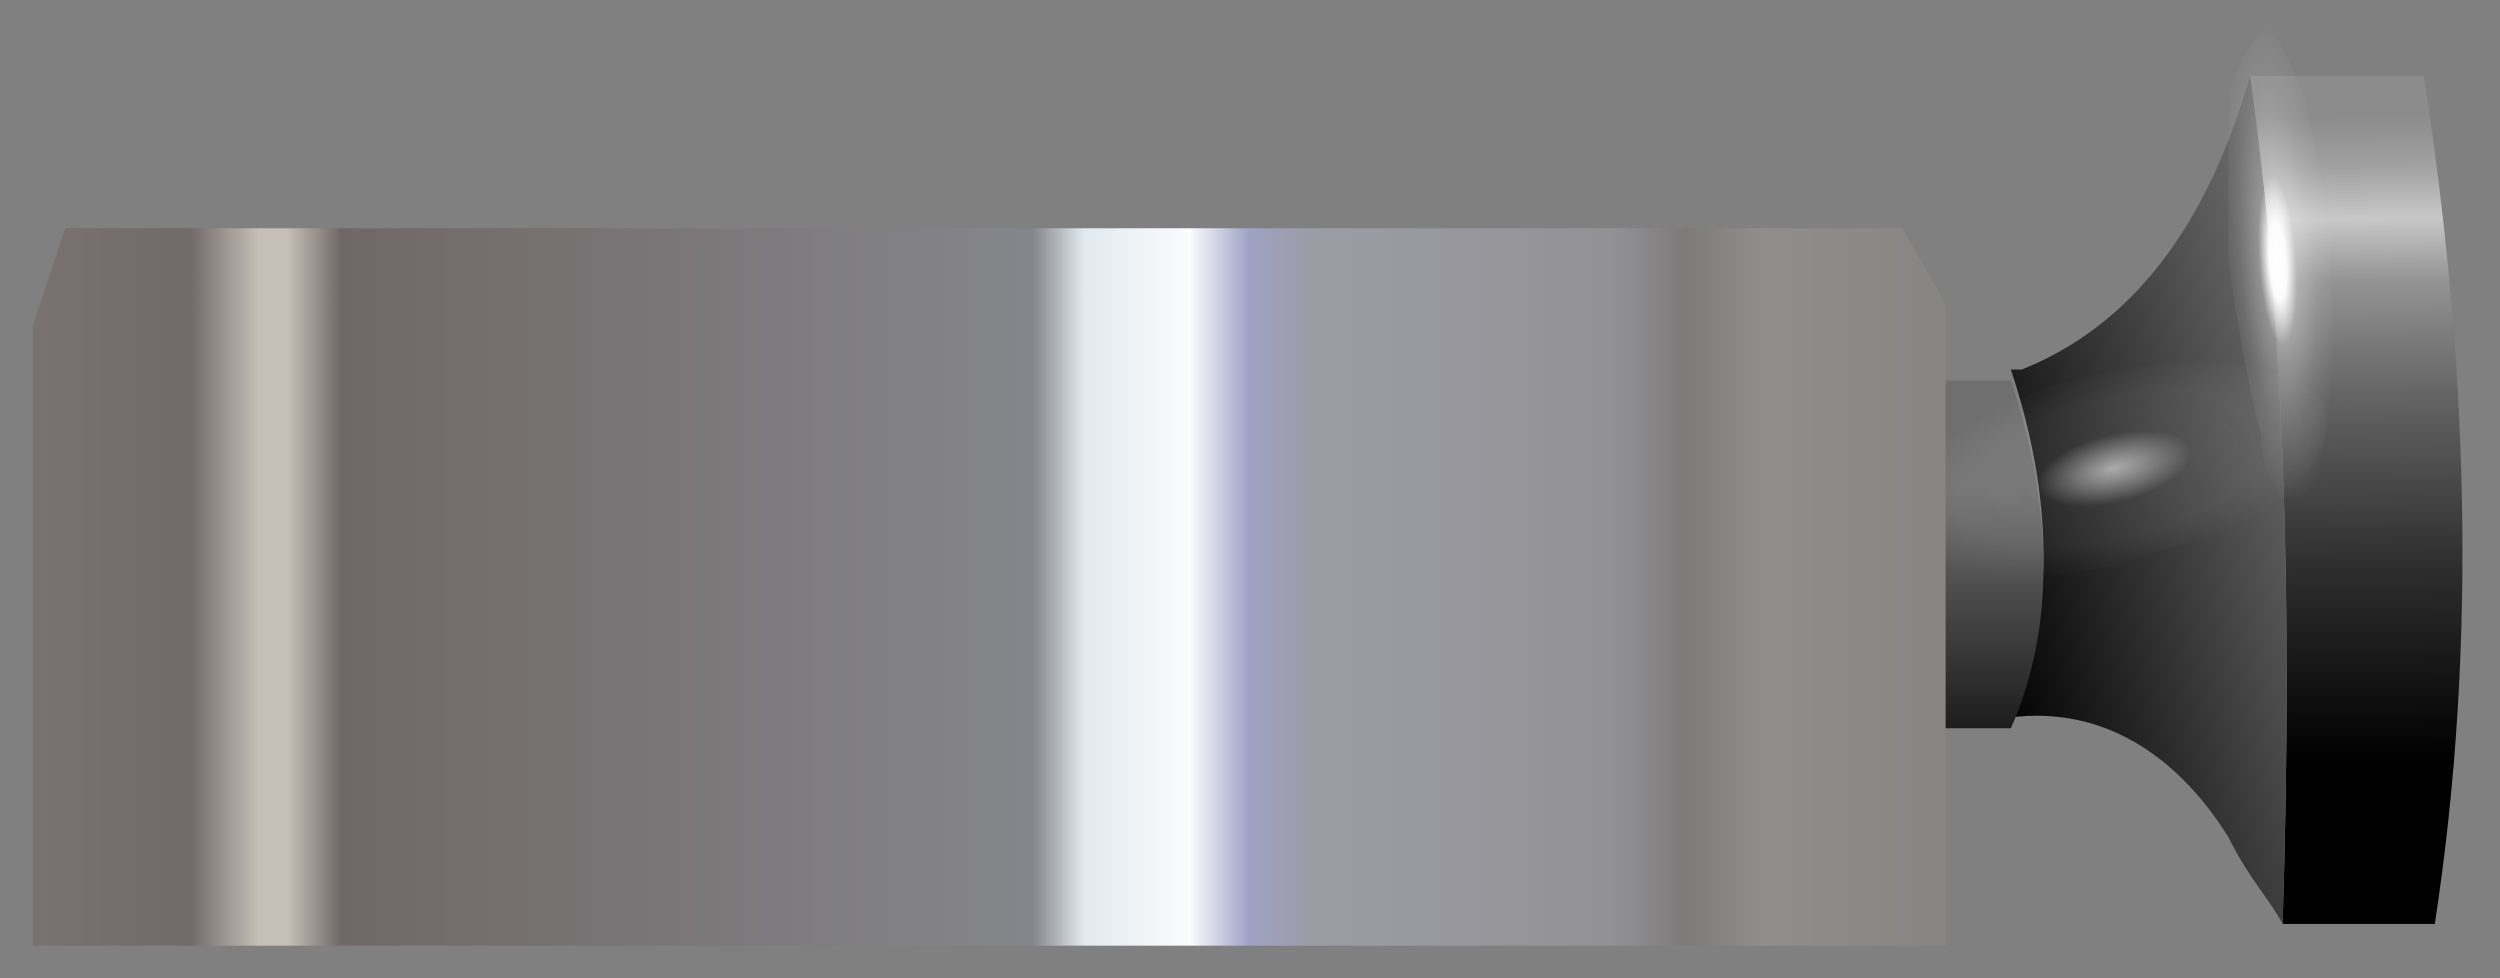 <?xml version="1.0" encoding="utf-8"?>
<!-- Generator: Adobe Illustrator 16.0.0, SVG Export Plug-In . SVG Version: 6.00 Build 0)  -->
<!DOCTYPE svg PUBLIC "-//W3C//DTD SVG 1.1//EN" "http://www.w3.org/Graphics/SVG/1.1/DTD/svg11.dtd">
<svg version="1.1" id="Layer_1" xmlns="http://www.w3.org/2000/svg" xmlns:xlink="http://www.w3.org/1999/xlink" x="0px" y="0px"
	 width="23px" height="9px" viewBox="0 0 23 9" enable-background="new 0 0 23 9" xml:space="preserve">
<rect x="0" y="0" width="23" height="9" fill="#808080" stroke="none"/>
<g>
	<g>
		<g>
			<g>
				
					<linearGradient id="SVGID_1_" gradientUnits="userSpaceOnUse" x1="1.335" y1="-21.676" x2="7.285" y2="-21.676" gradientTransform="matrix(1.680672e-004 1 -1 1.190474e-002 -2.200845e-004 2.220990e-004)">
					<stop  offset="0" style="stop-color:#8C8C8C"/>
					<stop  offset="7.843138e-002" style="stop-color:#A2A2A2"/>
					<stop  offset="0.157" style="stop-color:#C8C8C8"/>
					<stop  offset="0.255" style="stop-color:#939393"/>
					<stop  offset="0.427" style="stop-color:#656565"/>
					<stop  offset="0.69" style="stop-color:#2F2F2F"/>
					<stop  offset="1" style="stop-color:#000000"/>
				</linearGradient>
				<path fill-rule="evenodd" clip-rule="evenodd" fill="url(#SVGID_1_)" d="M21,8.5c0.1-3.1,0-5.7-0.3-7.8h1.6
					c0.4,2.6,0.5,5.2,0.1,7.8H21z"/>
				<linearGradient id="SVGID_2_" gradientUnits="userSpaceOnUse" x1="21.654" y1="4.384" x2="18.028" y2="5.355">
					<stop  offset="0" style="stop-color:#6F6F6F"/>
					<stop  offset="1" style="stop-color:#000000"/>
				</linearGradient>
				<path fill-rule="evenodd" clip-rule="evenodd" fill="url(#SVGID_2_)" d="M20.7,0.7C21,2.8,21.1,5.4,21,8.5h0
					c-0.1-0.2-0.3-0.4-0.5-0.8c-0.5-0.8-1.2-1.2-2-1.1c0.4-0.9,0.4-2,0-3.2h0.1C19.6,3,20.3,2.1,20.7,0.7z"/>
				<linearGradient id="SVGID_3_" gradientUnits="userSpaceOnUse" x1="16.213" y1="4.525" x2="16.213" y2="7.475">
					<stop  offset="0" style="stop-color:#6F6F6F"/>
					<stop  offset="1" style="stop-color:#000000"/>
				</linearGradient>
				<path fill-rule="evenodd" clip-rule="evenodd" fill="url(#SVGID_3_)" d="M18.5,3.5c0.4,1.2,0.4,2.3,0,3.2c-0.1,0-0.3,0-0.4,0
					h-4.4V3.5H18.5z"/>
			</g>
		</g>
		<g>
			
				<radialGradient id="SVGID_4_" cx="19.824" cy="7.981" r="2.65" gradientTransform="matrix(0.981 -0.193 0 0.439 -1.597404e-005 4.633)" gradientUnits="userSpaceOnUse">
				<stop  offset="0" style="stop-color:#FFFFFF;stop-opacity:0.6"/>
				<stop  offset="0.126" style="stop-color:#FCFCFC;stop-opacity:0.372"/>
				<stop  offset="0.275" style="stop-color:#FBFBFB;stop-opacity:7.058824e-002"/>
				<stop  offset="0.557" style="stop-color:#F9F9F9;stop-opacity:6.274509e-002"/>
				<stop  offset="0.804" style="stop-color:#FAFAFA;stop-opacity:0"/>
				<stop  offset="1" style="stop-color:#FCFCFC;stop-opacity:0"/>
			</radialGradient>
			<path fill-rule="evenodd" clip-rule="evenodd" fill="url(#SVGID_4_)" d="M20.8,3.4c0.4,0.1,0.6,0.2,0.6,0.5
				c0,0.3-0.2,0.5-0.6,0.9C20.5,4.9,20,5,19.5,5.2c-0.6,0.1-1.1,0.2-1.5,0.1c-0.3-0.2-0.5-0.4-0.5-0.6c0-0.3,0.2-0.5,0.5-0.7
				c0.4-0.3,0.9-0.5,1.5-0.6C20,3.3,20.5,3.3,20.8,3.4z"/>
		</g>
		<g>
			
				<radialGradient id="SVGID_5_" cx="2.422" cy="-20.762" r="2.83" gradientTransform="matrix(6.182838e-002 0.998 -0.221 1.766525e-004 16.216 -1.314623e-002)" gradientUnits="userSpaceOnUse">
				<stop  offset="0" style="stop-color:#FFFFFF"/>
				<stop  offset="0.126" style="stop-color:#FCFCFC"/>
				<stop  offset="0.275" style="stop-color:#FBFBFB;stop-opacity:0.302"/>
				<stop  offset="0.557" style="stop-color:#F9F9F9;stop-opacity:0.102"/>
				<stop  offset="0.804" style="stop-color:#FAFAFA;stop-opacity:0"/>
				<stop  offset="1" style="stop-color:#FCFCFC;stop-opacity:0"/>
			</radialGradient>
			<path fill-rule="evenodd" clip-rule="evenodd" fill="url(#SVGID_5_)" d="M21.2,0.9c0.1,0.4,0.2,0.9,0.3,1.5c0,0.6,0,1.1,0,1.6
				c-0.1,0.4-0.3,0.6-0.4,0.6c-0.1,0-0.3-0.2-0.3-0.6c-0.1-0.4-0.2-0.9-0.3-1.6c0-0.6,0-1.1,0-1.5c0.1-0.4,0.3-0.6,0.3-0.6
				C20.9,0.2,21,0.4,21.2,0.9z"/>
		</g>
	</g>
	<g>
		<linearGradient id="SVGID_6_" gradientUnits="userSpaceOnUse" x1="0.3" y1="5.375" x2="17.925" y2="5.375">
			<stop  offset="0" style="stop-color:#7A7272"/>
			<stop  offset="8.235294e-002" style="stop-color:#716A6A"/>
			<stop  offset="0.118" style="stop-color:#C6BFB7"/>
			<stop  offset="0.133" style="stop-color:#C6BFB7"/>
			<stop  offset="0.161" style="stop-color:#706866"/>
			<stop  offset="0.522" style="stop-color:#85868B"/>
			<stop  offset="0.549" style="stop-color:#E2EAEF"/>
			<stop  offset="0.604" style="stop-color:#FAFCFE"/>
			<stop  offset="0.635" style="stop-color:#9FA2C5"/>
			<stop  offset="0.667" style="stop-color:#9C9CA5"/>
			<stop  offset="0.824" style="stop-color:#929295"/>
			<stop  offset="0.863" style="stop-color:#7D7A7A"/>
			<stop  offset="0.902" style="stop-color:#8F8E8A"/>
			<stop  offset="1" style="stop-color:#868583"/>
		</linearGradient>
		<polygon fill-rule="evenodd" clip-rule="evenodd" fill="url(#SVGID_6_)" points="17.9,2.8 17.9,8.7 0.3,8.7 0.3,3 0.6,2.1 
			17.5,2.1 		"/>
	</g>
</g>
</svg>
